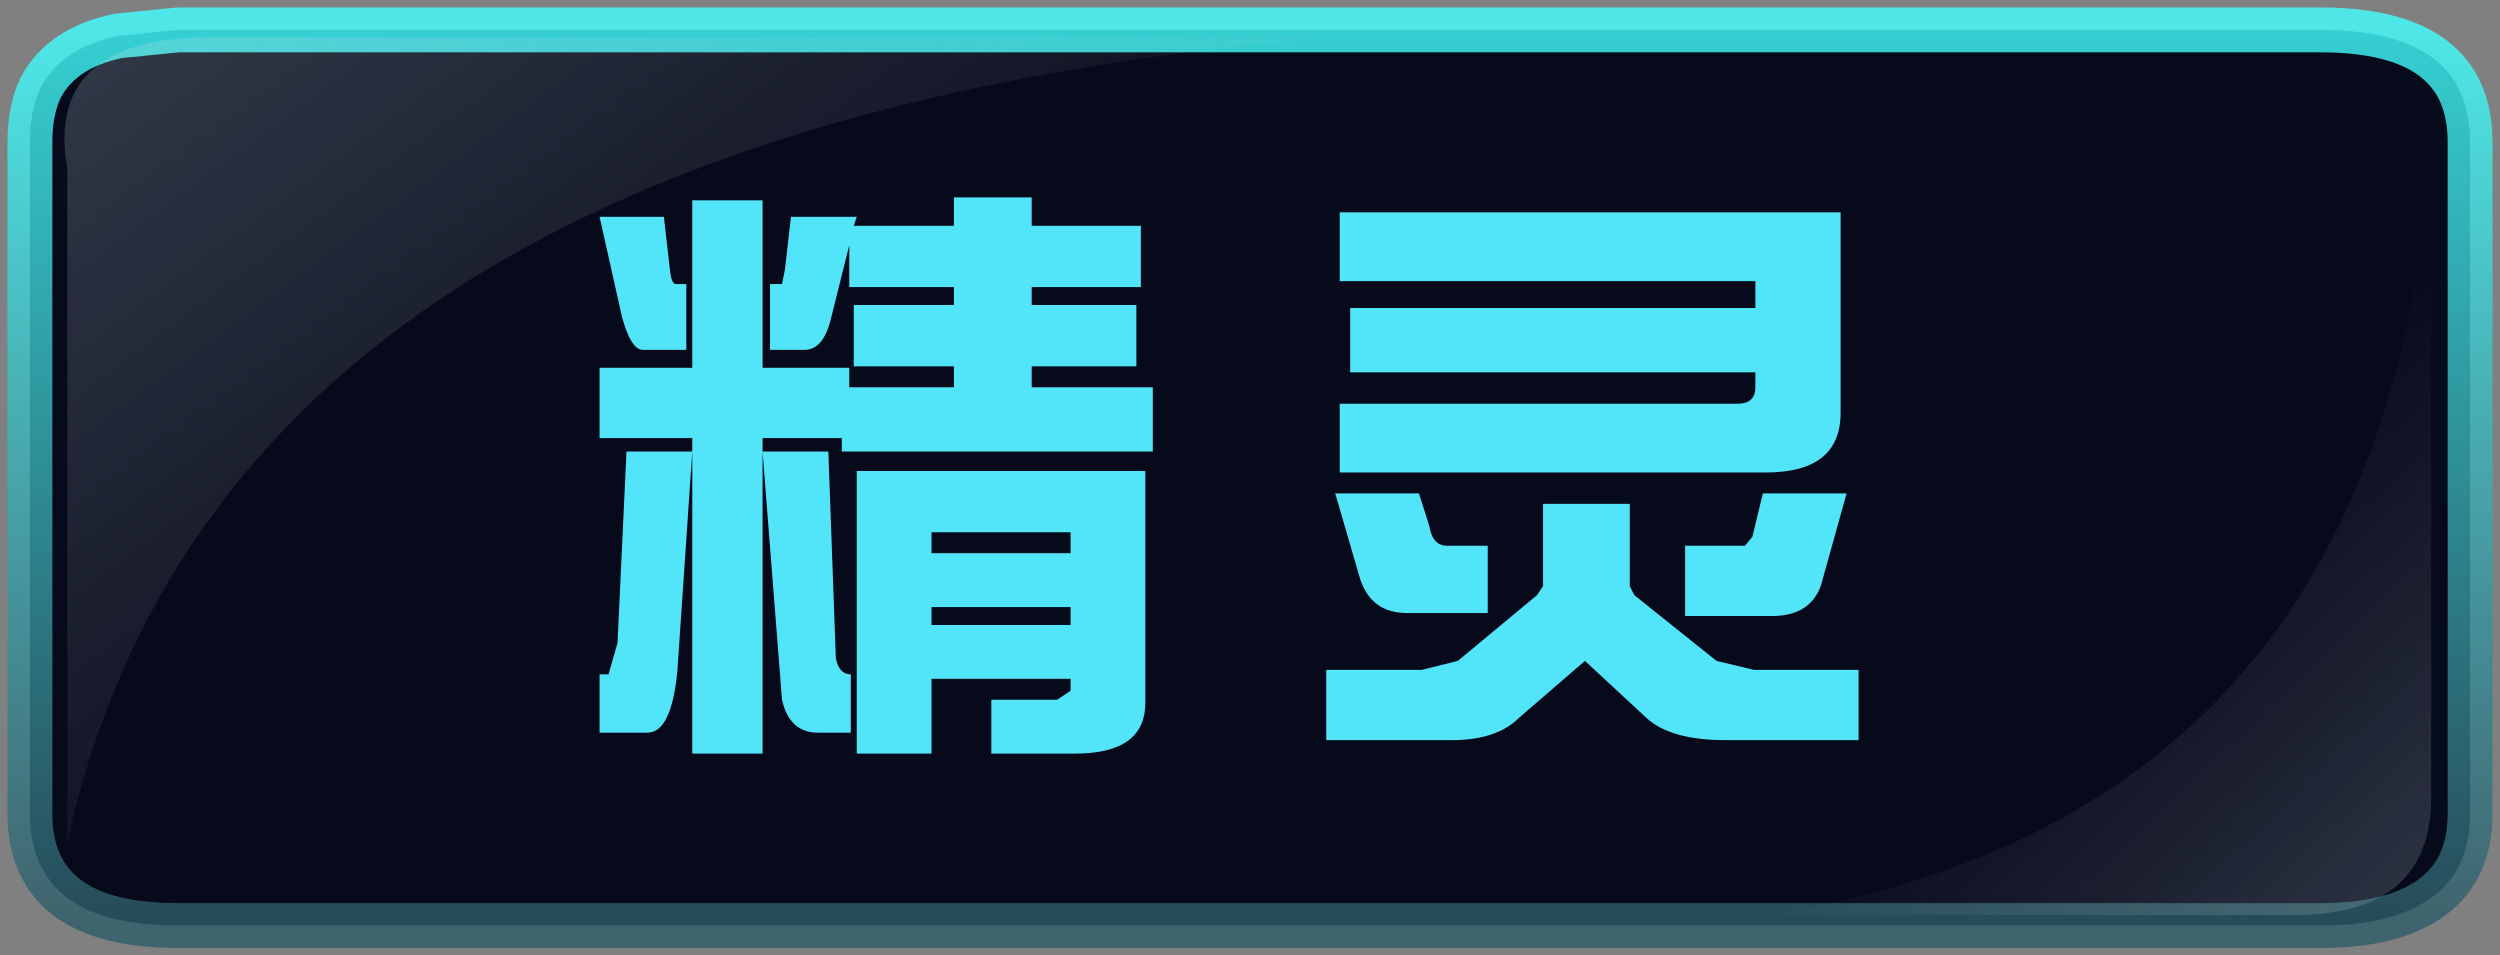 <?xml version="1.0" encoding="UTF-8" standalone="no"?>
<svg xmlns:ffdec="https://www.free-decompiler.com/flash" xmlns:xlink="http://www.w3.org/1999/xlink"
     ffdec:objectType="frame" height="31.95px" width="83.6px" xmlns="http://www.w3.org/2000/svg">
    <rect width="100%" height="100%" fill="#808080" stroke="none"/>
    <g transform="matrix(1.0, 0.0, 0.0, 1.0, 1.0, 1.0)">
        <use ffdec:characterId="677" height="31.45" transform="matrix(1.0, 0.0, 0.0, 1.0, -0.75, -0.75)" width="83.1"
             xlink:href="#shape0"/>
    </g>
    <defs>
        <g id="shape0" transform="matrix(1.0, 0.0, 0.0, 1.0, 0.75, 0.75)">
            <path d="M81.6 3.75 L81.6 26.2 Q81.6 28.4 79.85 29.3 78.65 29.95 76.6 29.95 L4.95 29.95 Q0.0 29.95 0.0 26.2 L0.0 3.75 Q0.0 2.7 0.35 1.95 1.05 0.6 2.95 0.2 L4.95 0.0 76.6 0.0 Q81.6 0.0 81.6 3.75"
                  fill="#070a1b" fill-rule="evenodd" stroke="none"/>
            <path d="M81.6 3.75 Q81.6 0.0 76.6 0.0 L4.95 0.0 2.95 0.2 Q1.05 0.6 0.35 1.95 0.0 2.7 0.0 3.75 L0.0 26.2 Q0.0 29.95 4.95 29.95 L76.6 29.95 Q78.65 29.95 79.85 29.3 81.6 28.4 81.6 26.2 L81.6 3.75 Z"
                  fill="none" stroke="url(#gradient0)" stroke-linecap="round" stroke-linejoin="round"
                  stroke-width="1.5"/>
            <path d="M80.3 3.8 L80.3 25.65 Q80.3 29.6 75.7 29.6 L58.2 29.6 Q78.85 26.15 80.3 3.8" fill="url(#gradient1)"
                  fill-rule="evenodd" stroke="none"/>
            <path d="M6.45 0.25 L43.4 0.25 Q6.5 3.4 1.25 27.15 L1.25 4.65 Q0.45 0.1 6.45 0.25" fill="url(#gradient2)"
                  fill-rule="evenodd" stroke="none"/>
            <path d="M61.15 23.75 L56.7 23.75 Q54.85 23.75 54.05 23.0 L52.0 21.1 49.8 23.0 Q49.05 23.75 47.55 23.75 L43.35 23.75 43.35 21.4 46.55 21.4 47.75 21.1 50.4 18.9 50.6 18.6 50.6 15.85 53.5 15.85 53.5 18.6 53.65 18.9 56.4 21.1 57.65 21.4 61.15 21.4 61.15 23.75 M57.7 11.45 L44.15 11.45 44.15 9.3 57.7 9.3 57.7 8.4 43.8 8.4 43.8 6.1 60.55 6.1 60.55 12.8 Q60.55 14.8 58.05 14.8 L43.8 14.8 43.8 12.5 57.1 12.5 Q57.7 12.5 57.7 11.95 L57.7 11.45 M47.4 17.25 L48.75 17.25 48.75 19.5 46.05 19.5 Q44.8 19.5 44.45 18.25 L43.65 15.5 46.45 15.5 46.8 16.6 Q46.9 17.25 47.4 17.25 M57.95 15.5 L60.75 15.5 59.9 18.55 Q59.55 19.6 58.25 19.6 L55.35 19.6 55.35 17.25 57.35 17.25 57.6 16.95 57.95 15.5 M22.15 14.1 L22.15 13.65 19.05 13.65 19.05 11.3 22.15 11.3 22.15 5.7 24.5 5.7 24.5 11.3 27.4 11.3 27.4 11.95 30.9 11.95 30.9 11.25 27.55 11.25 27.55 9.2 30.9 9.2 30.9 8.6 27.4 8.6 27.4 7.2 26.8 9.6 Q26.55 10.7 25.9 10.7 L24.75 10.7 24.75 8.5 25.15 8.5 25.25 8.0 25.45 6.25 27.65 6.25 27.55 6.55 30.9 6.55 30.9 5.6 33.5 5.6 33.5 6.55 37.15 6.55 37.15 8.6 33.5 8.6 33.5 9.2 37.0 9.2 37.0 11.25 33.5 11.25 33.5 11.95 37.55 11.95 37.55 14.1 27.15 14.1 27.15 13.65 24.5 13.65 24.5 14.1 26.7 14.1 26.95 21.0 Q27.05 21.55 27.45 21.55 L27.45 23.5 26.35 23.5 Q25.4 23.5 25.15 22.4 L24.5 14.1 24.5 24.2 22.15 24.2 22.15 14.1 21.65 21.45 Q21.45 23.5 20.65 23.5 L19.05 23.5 19.05 21.55 19.35 21.55 19.65 20.5 19.95 14.1 22.15 14.1 M21.95 10.7 L20.5 10.7 Q20.1 10.7 19.8 9.6 L19.05 6.25 21.2 6.25 21.4 8.0 Q21.45 8.5 21.6 8.5 L21.95 8.5 21.95 10.7 M30.15 17.5 L34.8 17.5 34.8 16.8 30.15 16.8 30.15 17.5 M30.15 19.9 L34.8 19.9 34.8 19.3 30.15 19.3 30.15 19.9 M30.15 24.2 L27.65 24.2 27.65 14.75 37.3 14.75 37.3 22.5 Q37.3 24.2 34.95 24.2 L32.15 24.2 32.15 22.4 34.35 22.4 34.8 22.1 34.8 21.7 30.15 21.7 30.15 24.2"
                  fill="#52e5f9" fill-rule="evenodd" stroke="none"/>
        </g>
        <linearGradient gradientTransform="matrix(0.0, 0.018, -0.019, 0.0, 40.8, 14.95)"
                        gradientUnits="userSpaceOnUse" id="gradient0" spreadMethod="pad" x1="-819.2" x2="819.2">
            <stop offset="0.0" stop-color="#41ffff" stop-opacity="0.8"/>
            <stop offset="1.0" stop-color="#305c69" stop-opacity="0.8"/>
        </linearGradient>
        <linearGradient gradientTransform="matrix(-0.014, -0.008, -0.023, 0.022, 70.75, 33.8)"
                        gradientUnits="userSpaceOnUse" id="gradient1" spreadMethod="pad" x1="-819.2" x2="819.2">
            <stop offset="0.0" stop-color="#ccffff" stop-opacity="0.298"/>
            <stop offset="1.0" stop-color="#d6d6d6" stop-opacity="0.0"/>
        </linearGradient>
        <linearGradient gradientTransform="matrix(0.022, 0.016, 0.027, -0.02, 14.4, 1.0)"
                        gradientUnits="userSpaceOnUse" id="gradient2" spreadMethod="pad" x1="-819.2" x2="819.2">
            <stop offset="0.0" stop-color="#ccffff" stop-opacity="0.298"/>
            <stop offset="1.0" stop-color="#d6d6d6" stop-opacity="0.0"/>
        </linearGradient>
    </defs>
</svg>
